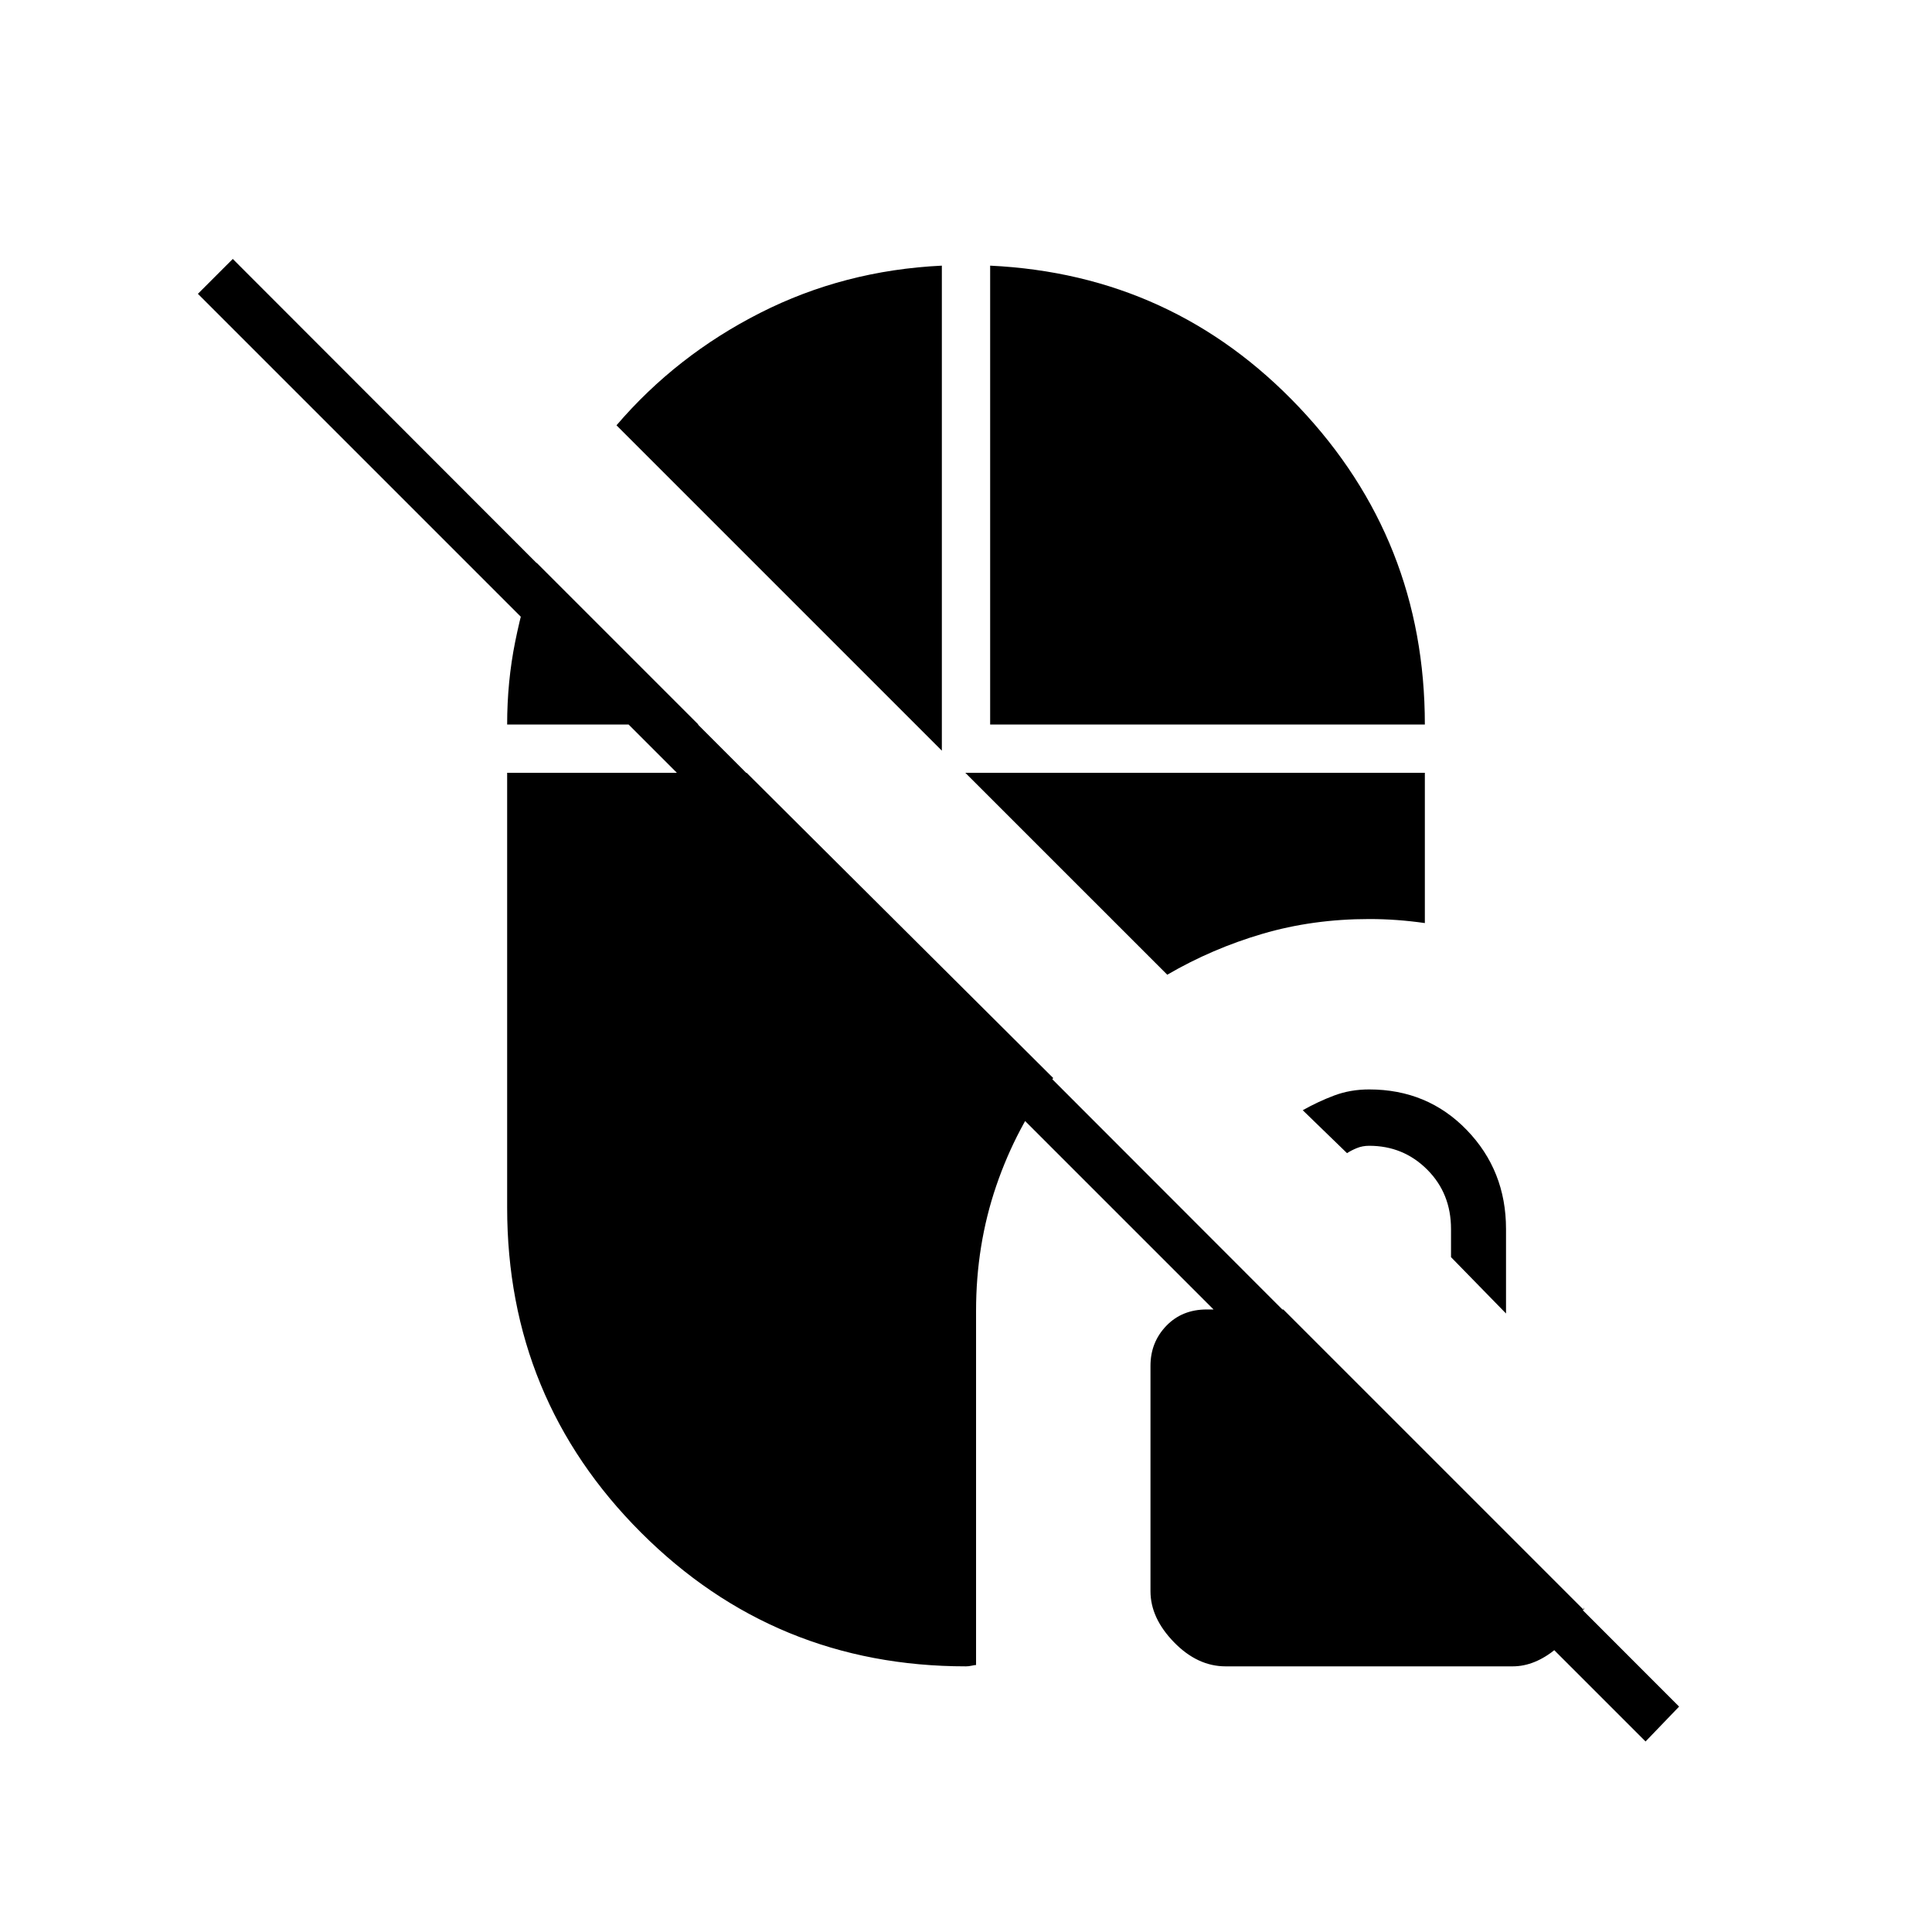 <svg xmlns="http://www.w3.org/2000/svg" height="40" viewBox="0 -960 960 960" width="40"><path d="M817.667-94.667 98.333-814l17.334-17.333L834.333-112l-16.666 17.333ZM609-132q-14 0-25.667-12-11.666-12-11.666-25.333v-112q0-11.667 7.833-19.834 7.833-8.166 20.167-8.166h38L787-160v-1.333q-3 11.666-13.667 20.5Q762.667-132 751.667-132H609Zm139.333-175.333-27.333-28v-14q0-17.667-11.833-29.5-11.834-11.834-28.834-11.834-3.333 0-6.166 1.167-2.834 1.167-4.834 2.5l-22-21.333Q655-412.667 663-415.667t17.333-3q29 0 48.5 20.167t19.5 49.167v42ZM492-600v-228q91 4.333 153.5 70.333T708-600H492Zm88 124.333L479.666-576H708v74.667q-7-1-13.833-1.5-6.834-.5-13.834-.5-28 0-53 7.333T580-475.667ZM480-132q-95 0-161.5-66.5T252-360v-216h119l152.333 151.667Q505-400 495-370.667q-10 29.334-10 62v176q-.667 0-2.167.334-1.5.333-2.833.333Zm-12-455L306.333-748.667Q336-783.333 377.667-804.5 419.333-825.667 468-828v241Zm-216-13q0-21.333 4-41.167 4-19.833 10.667-39.166L347-600h-95Z"/></svg>